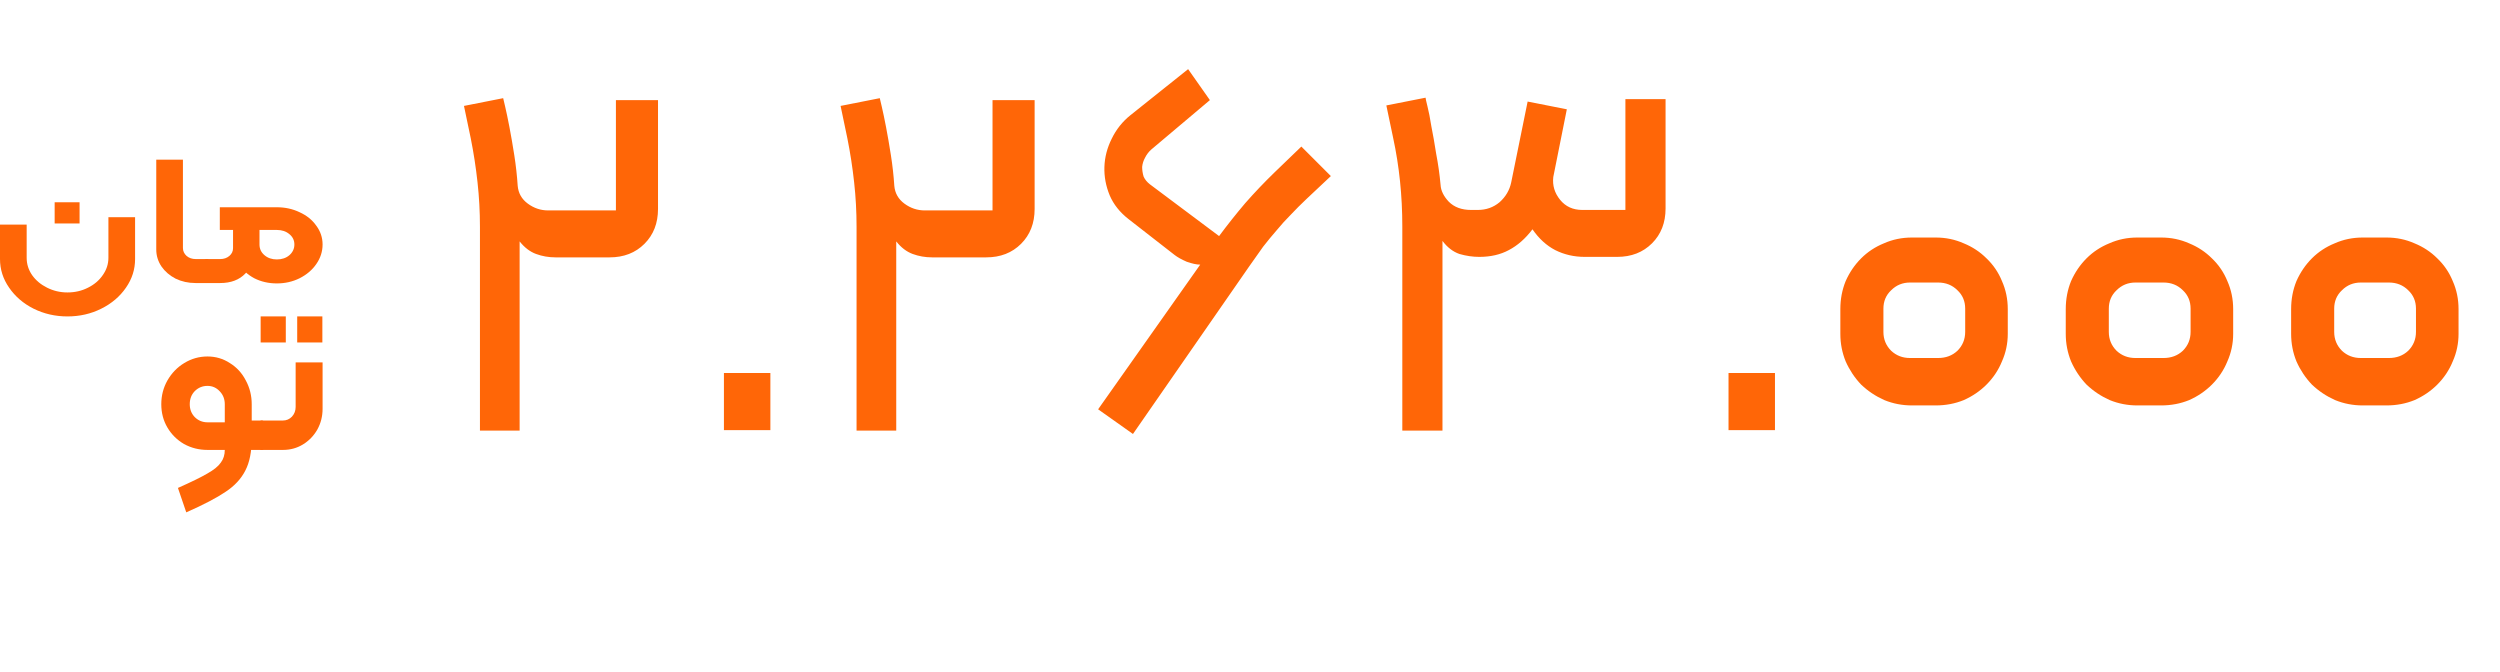 <svg width="93" height="25" viewBox="0 0 93 25" fill="none" xmlns="http://www.w3.org/2000/svg">
<path d="M6.619 18.151C7.113 17.932 7.48 17.753 7.719 17.612C7.957 17.478 8.123 17.343 8.215 17.208C8.313 17.079 8.362 16.922 8.362 16.737H7.719C7.404 16.737 7.113 16.664 6.847 16.518C6.587 16.367 6.38 16.162 6.228 15.904C6.076 15.646 6 15.357 6 15.037C6 14.717 6.076 14.422 6.228 14.153C6.386 13.878 6.595 13.662 6.855 13.505C7.121 13.342 7.409 13.261 7.719 13.261C8.023 13.261 8.299 13.342 8.549 13.505C8.804 13.662 9.003 13.878 9.144 14.153C9.29 14.422 9.364 14.717 9.364 15.037V16.308C9.364 16.802 9.285 17.2 9.127 17.503C8.97 17.812 8.726 18.075 8.394 18.294C8.063 18.519 7.575 18.774 6.929 19.06L6.619 18.151ZM7.719 15.71H8.362V15.037C8.362 14.846 8.299 14.686 8.175 14.557C8.05 14.422 7.898 14.355 7.719 14.355C7.534 14.355 7.377 14.42 7.246 14.549C7.121 14.678 7.059 14.84 7.059 15.037C7.059 15.228 7.121 15.387 7.246 15.517C7.377 15.646 7.534 15.71 7.719 15.71ZM9.307 15.643H9.738C9.792 15.643 9.82 15.671 9.82 15.727V16.653C9.82 16.709 9.792 16.737 9.738 16.737H9.307V15.643Z" fill="#FF6607"/>
<path d="M9.736 16.737C9.682 16.737 9.655 16.709 9.655 16.653V15.727C9.655 15.671 9.682 15.643 9.736 15.643H10.526C10.656 15.643 10.768 15.595 10.86 15.5C10.952 15.399 10.998 15.278 10.998 15.138V13.48H12V15.205C12 15.486 11.935 15.744 11.805 15.979C11.674 16.21 11.495 16.395 11.267 16.535C11.045 16.67 10.798 16.737 10.526 16.737H9.736ZM9.696 11.771H10.632V12.739H9.696V11.771ZM11.056 11.771H11.992V12.739H11.056V11.771Z" fill="#FF6607"/>
<path d="M2.508 11.771C2.057 11.771 1.637 11.675 1.25 11.483C0.868 11.291 0.565 11.03 0.339 10.701C0.113 10.376 0 10.022 0 9.637V8.355H0.992V9.589C0.992 9.823 1.059 10.038 1.194 10.234C1.333 10.431 1.519 10.586 1.75 10.701C1.987 10.82 2.24 10.879 2.508 10.879C2.788 10.879 3.043 10.82 3.275 10.701C3.506 10.586 3.689 10.431 3.823 10.234C3.963 10.038 4.033 9.823 4.033 9.589V8.08H5.025V9.637C5.025 10.022 4.912 10.376 4.686 10.701C4.46 11.03 4.154 11.291 3.767 11.483C3.385 11.675 2.965 11.771 2.508 11.771ZM2.033 7.524H2.96V8.313H2.033V7.524Z" fill="#FF6607"/>
<path d="M7.273 10.529C7.004 10.529 6.756 10.474 6.531 10.365C6.31 10.25 6.135 10.099 6.006 9.912C5.877 9.72 5.813 9.509 5.813 9.281V5.94H6.805V9.226C6.805 9.34 6.851 9.439 6.942 9.521C7.033 9.599 7.146 9.637 7.281 9.637H7.692C7.746 9.637 7.773 9.66 7.773 9.706V10.461C7.773 10.506 7.746 10.529 7.692 10.529H7.273Z" fill="#FF6607"/>
<path d="M10.298 10.543C9.992 10.543 9.712 10.479 9.459 10.351C9.212 10.218 9.018 10.042 8.879 9.823C8.739 9.603 8.669 9.361 8.669 9.095V8.554H8.177V7.71H10.298C10.605 7.71 10.887 7.771 11.145 7.895C11.408 8.014 11.615 8.181 11.766 8.396C11.922 8.606 12 8.839 12 9.095C12 9.356 11.922 9.599 11.766 9.823C11.615 10.042 11.408 10.218 11.145 10.351C10.887 10.479 10.605 10.543 10.298 10.543ZM7.693 10.529C7.639 10.529 7.612 10.506 7.612 10.461V9.706C7.612 9.66 7.639 9.637 7.693 9.637H8.193C8.327 9.637 8.44 9.599 8.532 9.521C8.623 9.443 8.669 9.347 8.669 9.233V8.698H9.467V9.281C9.467 9.637 9.354 9.935 9.129 10.173C8.903 10.41 8.591 10.529 8.193 10.529H7.693ZM10.298 9.651C10.486 9.651 10.642 9.599 10.766 9.493C10.889 9.384 10.951 9.251 10.951 9.095C10.951 8.94 10.889 8.812 10.766 8.711C10.642 8.606 10.486 8.554 10.298 8.554H9.653V9.095C9.653 9.256 9.715 9.388 9.838 9.493C9.962 9.599 10.115 9.651 10.298 9.651Z" fill="#FF6607"/>
<path d="M18.718 3.652C18.718 3.652 18.742 3.754 18.79 3.958C18.838 4.162 18.892 4.42 18.952 4.732C19.012 5.044 19.072 5.392 19.132 5.776C19.192 6.16 19.234 6.538 19.258 6.91C19.282 7.186 19.408 7.408 19.636 7.576C19.864 7.744 20.116 7.828 20.392 7.828H22.912V3.724H24.478V7.774C24.478 8.302 24.31 8.734 23.974 9.07C23.638 9.406 23.206 9.574 22.678 9.574H20.662C20.41 9.574 20.17 9.532 19.942 9.448C19.714 9.364 19.51 9.208 19.33 8.98V16.018H17.854V8.44C17.854 7.876 17.824 7.324 17.764 6.784C17.704 6.232 17.62 5.686 17.512 5.146L17.26 3.94L18.718 3.652ZM26.93 13.876H28.658V16H26.93V13.876ZM32.728 3.652C32.728 3.652 32.752 3.754 32.8 3.958C32.848 4.162 32.902 4.42 32.962 4.732C33.022 5.044 33.082 5.392 33.142 5.776C33.202 6.16 33.244 6.538 33.268 6.91C33.292 7.186 33.418 7.408 33.646 7.576C33.874 7.744 34.126 7.828 34.402 7.828H36.922V3.724H38.488V7.774C38.488 8.302 38.32 8.734 37.984 9.07C37.648 9.406 37.216 9.574 36.688 9.574H34.672C34.42 9.574 34.18 9.532 33.952 9.448C33.724 9.364 33.52 9.208 33.34 8.98V16.018H31.864V8.44C31.864 7.876 31.834 7.324 31.774 6.784C31.714 6.232 31.63 5.686 31.522 5.146L31.27 3.94L32.728 3.652ZM44.198 2.572L45.008 3.724L42.83 5.56C42.734 5.644 42.656 5.746 42.596 5.866C42.536 5.974 42.5 6.088 42.488 6.208C42.488 6.328 42.506 6.448 42.542 6.568C42.59 6.676 42.668 6.772 42.776 6.856L45.35 8.782C45.662 8.362 45.986 7.954 46.322 7.558C46.67 7.162 47.036 6.778 47.42 6.406L48.41 5.452L49.508 6.55L48.608 7.396C48.392 7.6 48.194 7.798 48.014 7.99C47.834 8.17 47.66 8.362 47.492 8.566C47.324 8.758 47.156 8.962 46.988 9.178C46.832 9.394 46.658 9.64 46.466 9.916L42.146 16.144L40.85 15.226L44.648 9.844C44.516 9.844 44.348 9.808 44.144 9.736C43.952 9.652 43.802 9.568 43.694 9.484L41.984 8.152C41.66 7.9 41.426 7.606 41.282 7.27C41.138 6.922 41.072 6.568 41.084 6.208C41.096 5.848 41.186 5.5 41.354 5.164C41.522 4.816 41.756 4.522 42.056 4.282L44.198 2.572ZM61.959 7.756C61.959 8.284 61.791 8.716 61.455 9.052C61.118 9.388 60.687 9.556 60.158 9.556H58.953C58.556 9.556 58.191 9.472 57.855 9.304C57.531 9.136 57.248 8.878 57.008 8.53C56.745 8.878 56.45 9.136 56.127 9.304C55.815 9.472 55.449 9.556 55.029 9.556C54.788 9.556 54.542 9.52 54.291 9.448C54.05 9.364 53.84 9.202 53.66 8.962V16.018H52.166V8.422C52.166 7.282 52.053 6.184 51.825 5.128L51.572 3.922L53.031 3.634C53.031 3.658 53.054 3.766 53.102 3.958C53.151 4.15 53.199 4.396 53.246 4.696C53.306 4.996 53.367 5.338 53.426 5.722C53.498 6.094 53.553 6.478 53.589 6.874C53.6 7.09 53.703 7.3 53.895 7.504C54.099 7.708 54.374 7.81 54.722 7.81H54.974C55.286 7.81 55.556 7.714 55.785 7.522C56.013 7.318 56.157 7.072 56.217 6.784L56.828 3.778L58.286 4.066L57.782 6.586C57.746 6.898 57.831 7.18 58.035 7.432C58.239 7.684 58.514 7.81 58.862 7.81H60.465V3.688H61.959V7.756ZM64.301 13.876H66.029V16H64.301V13.876ZM72.007 8.836C72.379 8.836 72.727 8.908 73.051 9.052C73.375 9.184 73.657 9.37 73.897 9.61C74.149 9.85 74.341 10.132 74.473 10.456C74.617 10.78 74.689 11.128 74.689 11.5V12.418C74.689 12.778 74.617 13.12 74.473 13.444C74.341 13.768 74.149 14.056 73.897 14.308C73.657 14.548 73.375 14.74 73.051 14.884C72.727 15.016 72.379 15.082 72.007 15.082H71.125C70.765 15.082 70.423 15.016 70.099 14.884C69.775 14.74 69.487 14.548 69.235 14.308C68.995 14.056 68.803 13.768 68.659 13.444C68.527 13.12 68.461 12.778 68.461 12.418V11.5C68.461 11.128 68.527 10.78 68.659 10.456C68.803 10.132 68.995 9.85 69.235 9.61C69.475 9.37 69.757 9.184 70.081 9.052C70.405 8.908 70.753 8.836 71.125 8.836H72.007ZM73.105 12.346V11.482C73.105 11.206 73.009 10.978 72.817 10.798C72.625 10.606 72.385 10.51 72.097 10.51H71.053C70.777 10.51 70.543 10.606 70.351 10.798C70.159 10.978 70.063 11.206 70.063 11.482V12.346C70.063 12.622 70.159 12.856 70.351 13.048C70.543 13.228 70.777 13.318 71.053 13.318H72.097C72.385 13.318 72.625 13.228 72.817 13.048C73.009 12.856 73.105 12.622 73.105 12.346ZM80.392 8.836C80.764 8.836 81.112 8.908 81.436 9.052C81.76 9.184 82.042 9.37 82.282 9.61C82.534 9.85 82.726 10.132 82.858 10.456C83.002 10.78 83.074 11.128 83.074 11.5V12.418C83.074 12.778 83.002 13.12 82.858 13.444C82.726 13.768 82.534 14.056 82.282 14.308C82.042 14.548 81.76 14.74 81.436 14.884C81.112 15.016 80.764 15.082 80.392 15.082H79.51C79.15 15.082 78.808 15.016 78.484 14.884C78.16 14.74 77.872 14.548 77.62 14.308C77.38 14.056 77.188 13.768 77.044 13.444C76.912 13.12 76.846 12.778 76.846 12.418V11.5C76.846 11.128 76.912 10.78 77.044 10.456C77.188 10.132 77.38 9.85 77.62 9.61C77.86 9.37 78.142 9.184 78.466 9.052C78.79 8.908 79.138 8.836 79.51 8.836H80.392ZM81.49 12.346V11.482C81.49 11.206 81.394 10.978 81.202 10.798C81.01 10.606 80.77 10.51 80.482 10.51H79.438C79.162 10.51 78.928 10.606 78.736 10.798C78.544 10.978 78.448 11.206 78.448 11.482V12.346C78.448 12.622 78.544 12.856 78.736 13.048C78.928 13.228 79.162 13.318 79.438 13.318H80.482C80.77 13.318 81.01 13.228 81.202 13.048C81.394 12.856 81.49 12.622 81.49 12.346ZM88.776 8.836C89.148 8.836 89.496 8.908 89.82 9.052C90.144 9.184 90.426 9.37 90.666 9.61C90.918 9.85 91.11 10.132 91.242 10.456C91.386 10.78 91.458 11.128 91.458 11.5V12.418C91.458 12.778 91.386 13.12 91.242 13.444C91.11 13.768 90.918 14.056 90.666 14.308C90.426 14.548 90.144 14.74 89.82 14.884C89.496 15.016 89.148 15.082 88.776 15.082H87.894C87.534 15.082 87.192 15.016 86.868 14.884C86.544 14.74 86.256 14.548 86.004 14.308C85.764 14.056 85.572 13.768 85.428 13.444C85.296 13.12 85.23 12.778 85.23 12.418V11.5C85.23 11.128 85.296 10.78 85.428 10.456C85.572 10.132 85.764 9.85 86.004 9.61C86.244 9.37 86.526 9.184 86.85 9.052C87.174 8.908 87.522 8.836 87.894 8.836H88.776ZM89.874 12.346V11.482C89.874 11.206 89.778 10.978 89.586 10.798C89.394 10.606 89.154 10.51 88.866 10.51H87.822C87.546 10.51 87.312 10.606 87.12 10.798C86.928 10.978 86.832 11.206 86.832 11.482V12.346C86.832 12.622 86.928 12.856 87.12 13.048C87.312 13.228 87.546 13.318 87.822 13.318H88.866C89.154 13.318 89.394 13.228 89.586 13.048C89.778 12.856 89.874 12.622 89.874 12.346Z" fill="#FF6607"/>
</svg>
